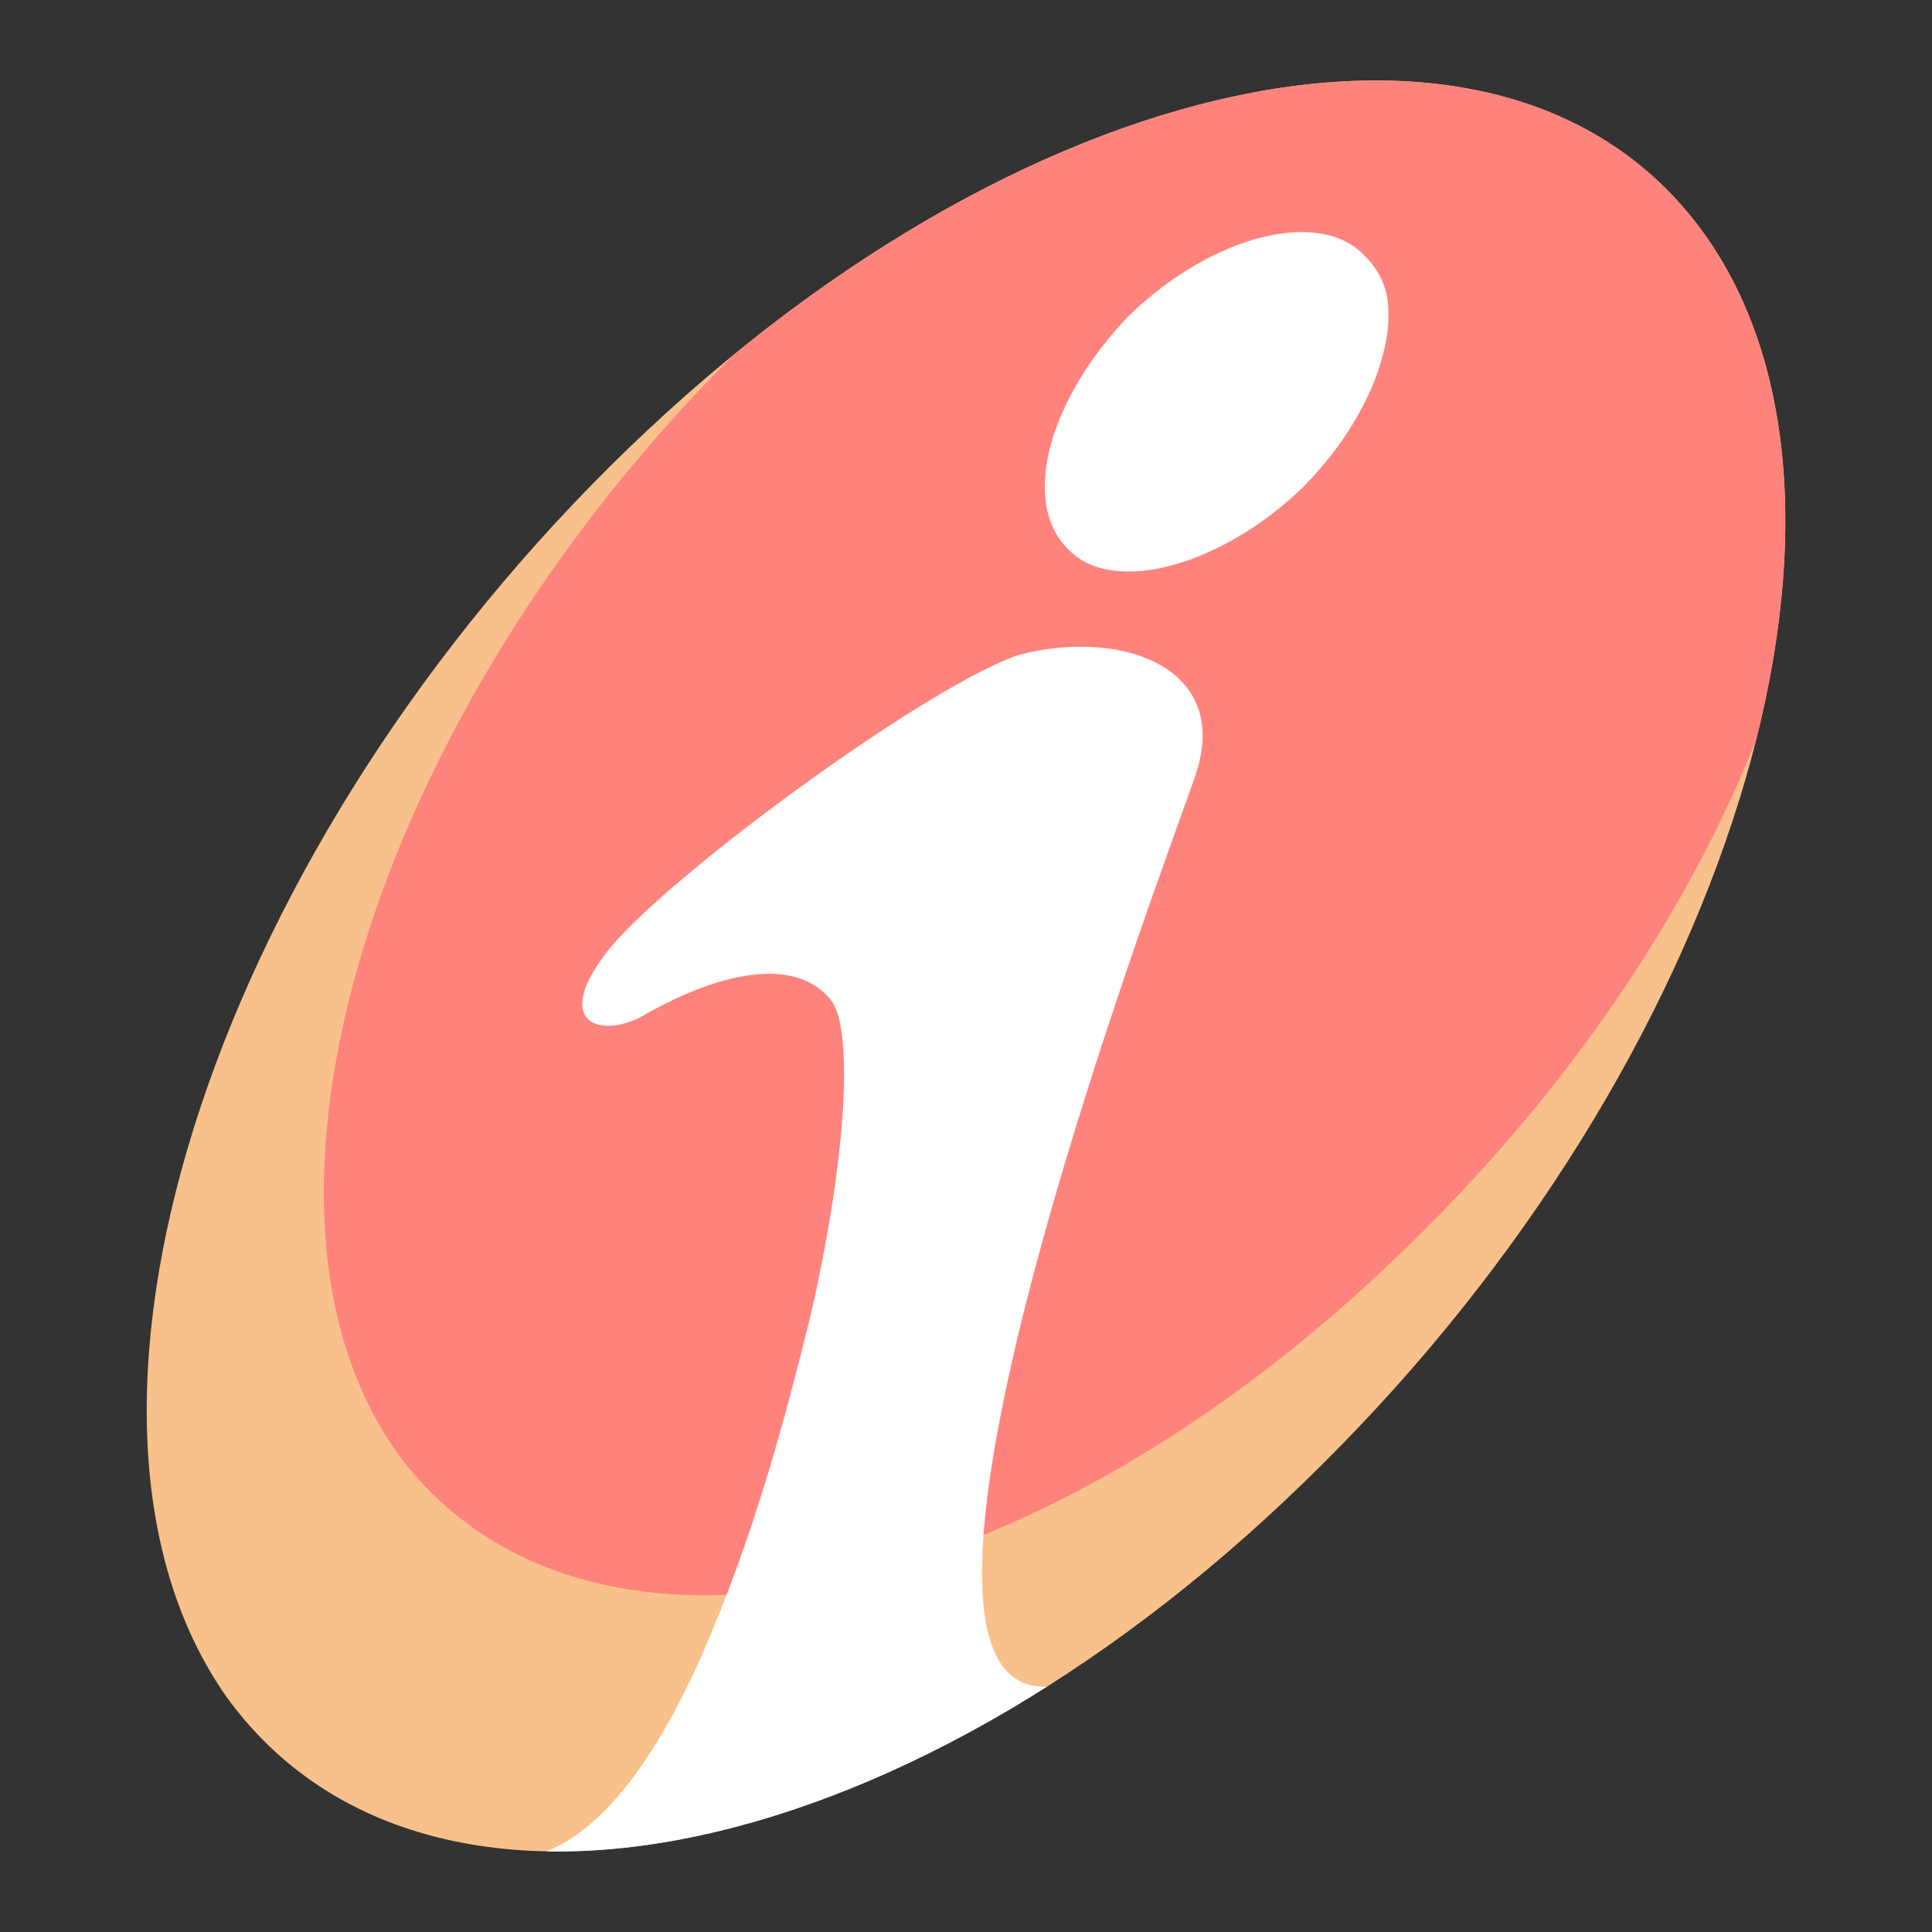 <?xml version="1.0" encoding="UTF-8"?><svg id="a" xmlns="http://www.w3.org/2000/svg" width="192" height="192" xmlns:xlink="http://www.w3.org/1999/xlink" viewBox="0 0 192 192"><rect x="0" y="0" width="192" height="192" fill="#333333" stroke="none"/><defs><style>.j{fill:#fff;}.k{fill:#ff837d;}.l{clip-path:url(#d);}.m{fill:none;}.n{fill:#f8c18c;}</style><clipPath id="d"><path id="e" d="M60.66,46.31C100.93,6.33,149.79-4.04,169.34,23.2c19.55,27.25,2.37,82.32-37.9,122.29-40.27,40.27-89.12,50.63-108.97,23.09-19.24-27.53-2.06-82.32,38.2-122.28" style="fill:none;"/></clipPath></defs><g id="b"><g id="c"><g style="clip-path:url(#d);"><path id="f" d="M60.66,46.31C100.93,6.33,149.79-4.04,169.34,23.2c19.55,27.25,2.37,82.32-37.9,122.29-40.27,40.27-89.12,50.63-108.97,23.09-19.24-27.53-2.06-82.32,38.2-122.28" style="fill:#f8c18c;"/><path id="g" d="M86.83,23.46c-4.56,3.34-9.11,7.29-13.67,11.56-36.17,35.85-51.38,85.09-33.44,109.71,18.53,24.61,62.91,15.5,99.99-20.68,20.07-19.44,33.44-41.94,38.9-62.91,1.52-15.5-.61-29.18-7.6-39.51C155.23-.24,121.18,1.57,86.83,23.46" style="fill:#ff837d;"/><path id="h" d="M137.98,31.03v.89c-.3,5.03-3.26,11.25-8.58,16.58-7.99,7.7-18.65,10.66-23.1,6.23-5.03-4.74-2.06-15.11,5.93-23.4,8.29-7.99,18.94-10.66,23.38-5.92,1.48,1.48,2.37,3.26,2.37,5.62m-30.78,135.91c-18.96,14.21-38.59,20.85-57.55,17.89,7.99,.3,14.62-8.13,19.94-19.97,5.33-12.14,8.29-23.38,10.95-34.05,3.85-16.87,4.14-28.71,2.07-31.38-3.26-4.16-10.36-3.26-18.66,1.48-4.14,2.37-9.47,.89-3.24-6.81,6.51-7.7,31.67-26.06,40.55-29.02,10.08-2.66,21.33,1.18,17.48,12.14-2.68,7.99-37.61,99.19-11.54,89.72" style="fill:#fff;"/></g></g></g><g id="i"/></svg>